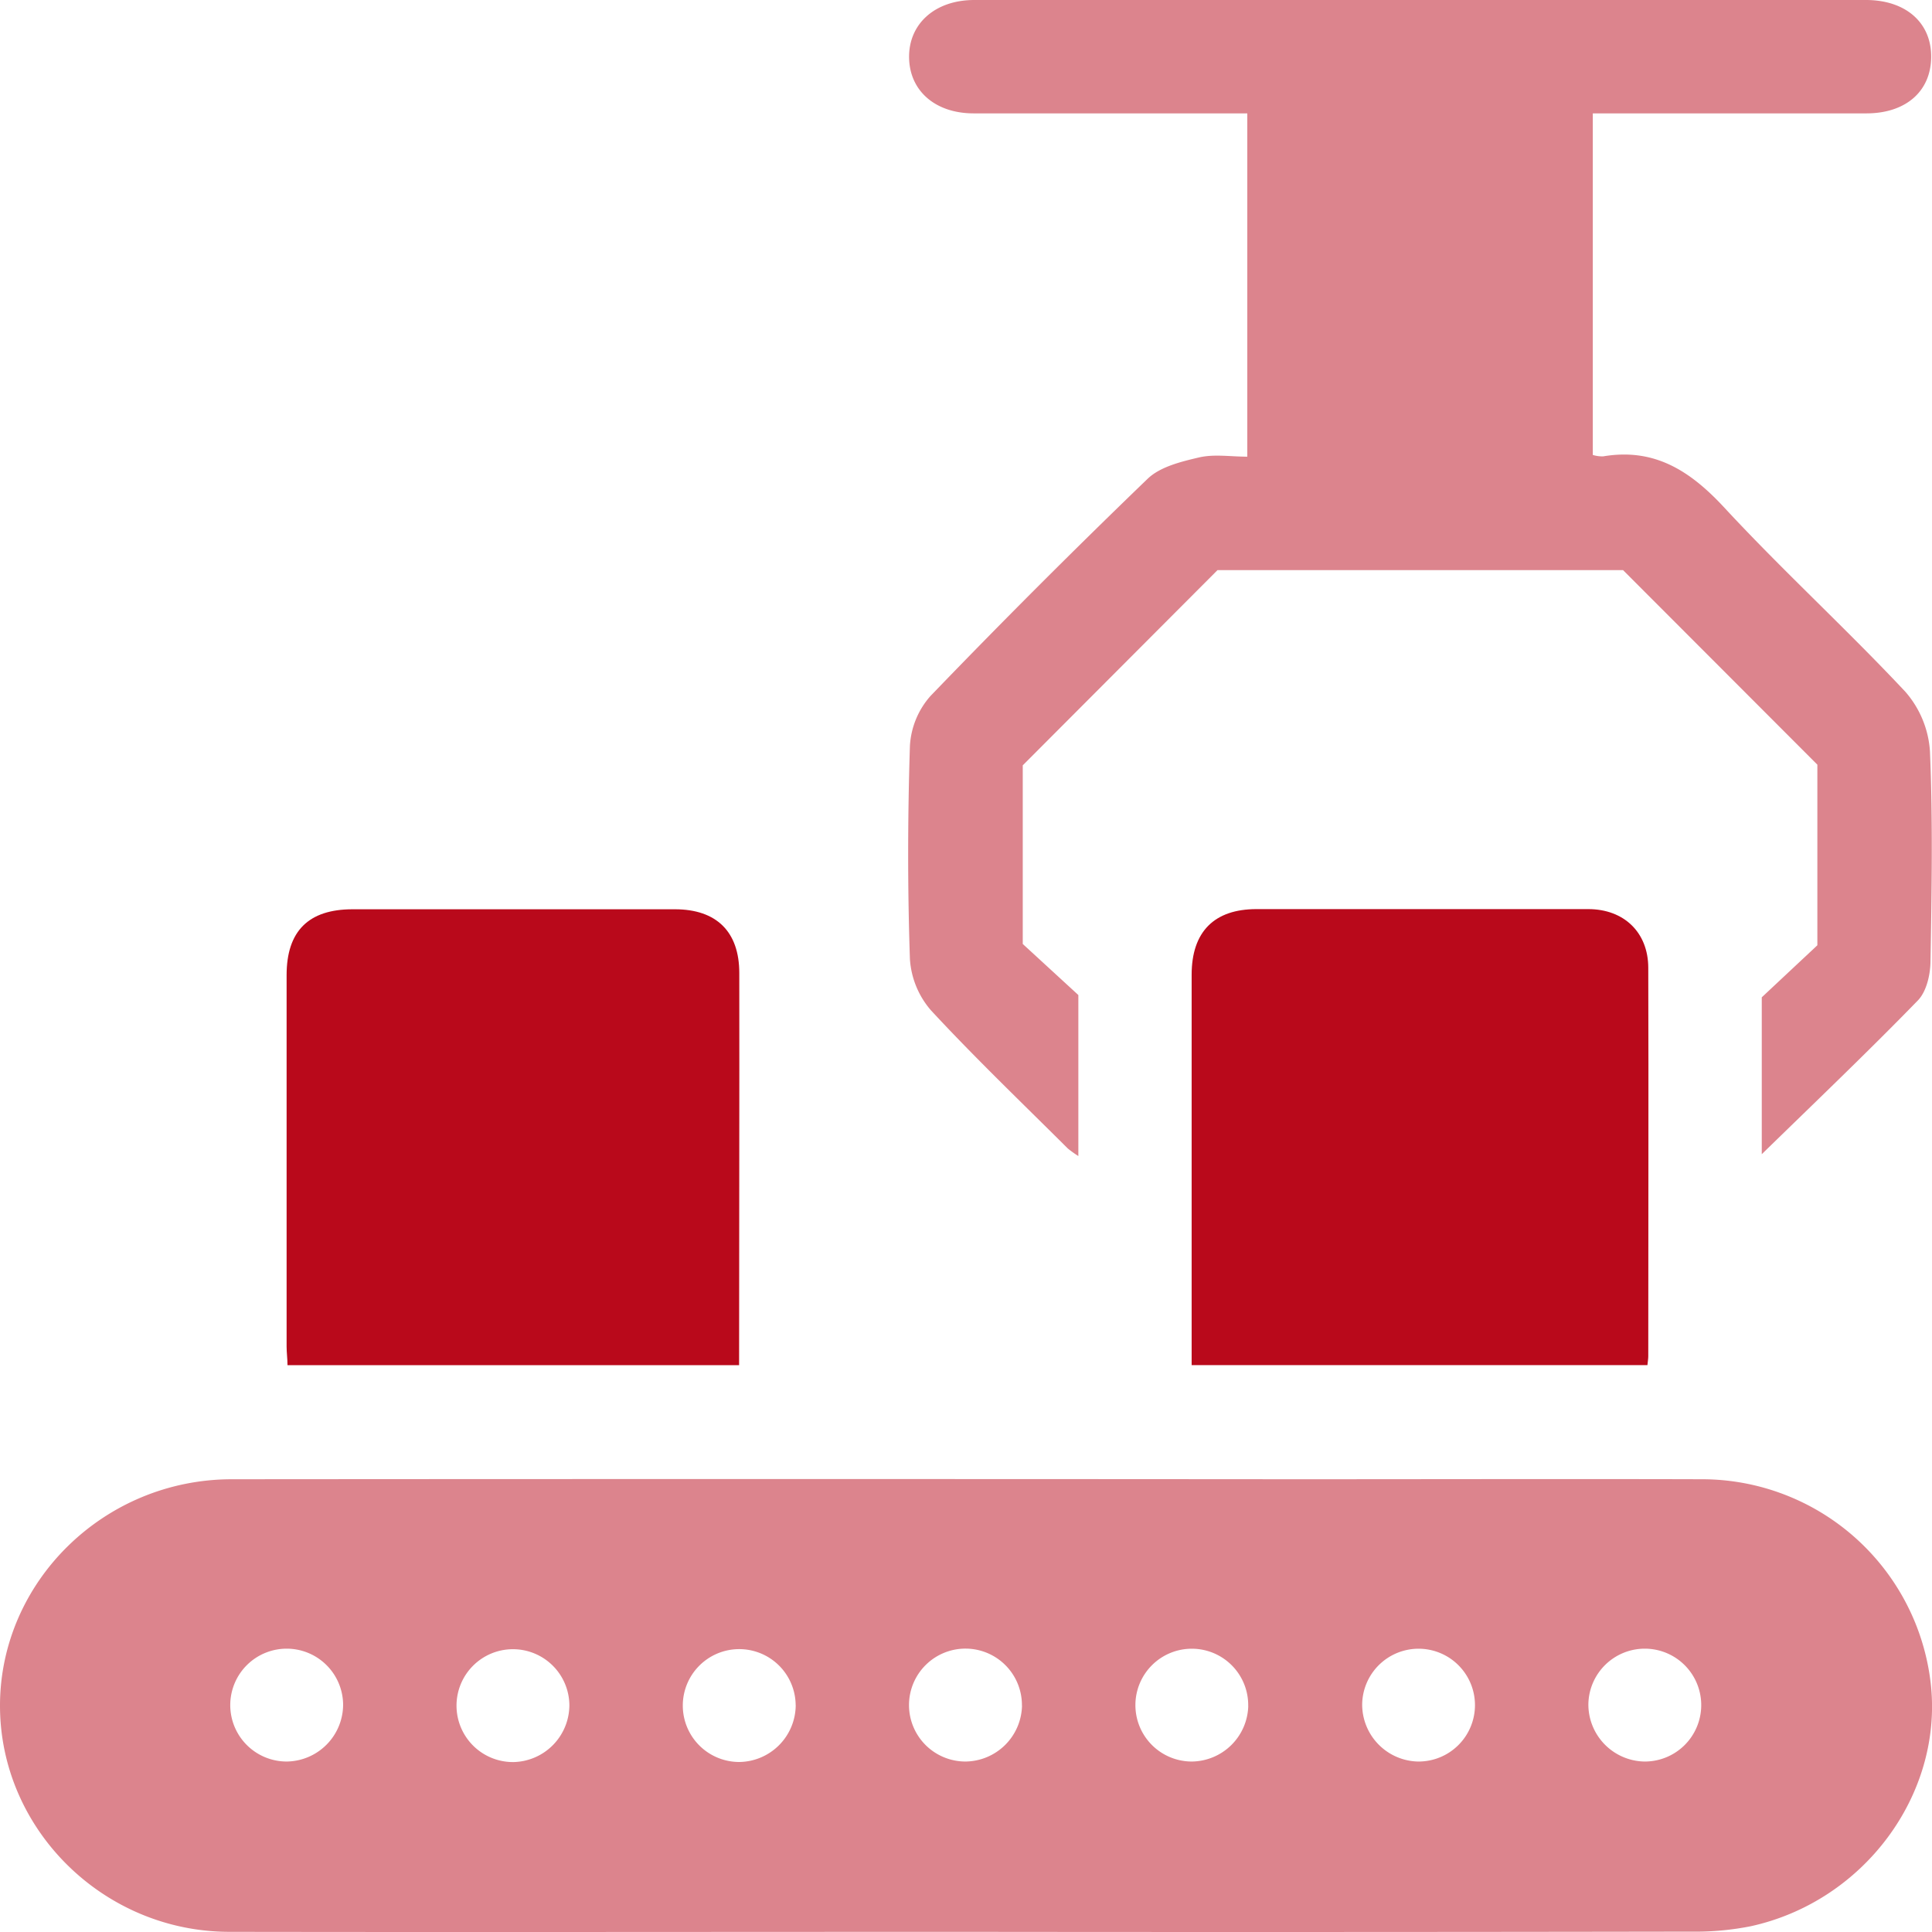 <svg width="72" height="72" fill="none" xmlns="http://www.w3.org/2000/svg"><g clip-path="url(#a)"><path d="M35.96 71.994c-9.133 0-18.271.014-27.401 0-4.714 0-8.562-3.831-8.559-8.433.003-4.602 3.865-8.434 8.646-8.434 13.207-.01 26.419-.01 39.633 0 5.06 0 10.12-.014 15.179 0a8.587 8.587 0 0 1 8.497 7.63c.455 4.116-2.485 8.099-6.704 9.027a10.58 10.58 0 0 1-2.229.202c-9.036.015-18.057.018-27.063.008Zm-23.173-8.433a2.103 2.103 0 1 0-2.109 2.086 2.128 2.128 0 0 0 2.109-2.095v.009Zm8.432-.014a2.103 2.103 0 1 0-2.085 2.12 2.128 2.128 0 0 0 2.085-2.129v.009Zm8.433 0a2.103 2.103 0 1 0-2.089 2.117 2.13 2.13 0 0 0 2.091-2.123l-.002.006Zm8.432.02a2.104 2.104 0 1 0-2.108 2.08 2.128 2.128 0 0 0 2.111-2.086l-.003.005Zm8.433.014a2.102 2.102 0 1 0-2.108 2.066 2.127 2.127 0 0 0 2.11-2.072l-.002.006Zm6.324 2.066a2.102 2.102 0 1 0-2.077-2.126 2.128 2.128 0 0 0 2.077 2.126Zm8.433 0a2.103 2.103 0 1 0-2.08-2.126 2.128 2.128 0 0 0 2.08 2.126ZM65.656 43.014v-5.847l2.072-1.94v-6.73l-7.241-7.25H45.373l-7.258 7.275v6.657l2.072 1.903v6a3.831 3.831 0 0 1-.394-.282c-1.709-1.703-3.454-3.373-5.093-5.141a3.228 3.228 0 0 1-.79-1.92c-.09-2.643-.084-5.294 0-7.94a3.061 3.061 0 0 1 .765-1.86 305.69 305.69 0 0 1 8.098-8.1c.47-.449 1.253-.637 1.925-.795.562-.126 1.158-.025 1.785-.025V4.225H36.285c-1.433 0-2.392-.843-2.406-2.086C33.865.897 34.832.003 36.305 0h33.233c1.481 0 2.445.843 2.431 2.134-.014 1.29-.967 2.088-2.403 2.091H59.359v12.73c.124.037.253.055.383.053 1.92-.326 3.255.545 4.523 1.914 2.18 2.353 4.556 4.523 6.746 6.862.539.618.86 1.397.913 2.215.11 2.598.065 5.201.02 7.801 0 .506-.144 1.147-.472 1.485-1.884 1.937-3.848 3.809-5.816 5.729Z" fill="#dc848d"/><path d="M61.395 50.874H44.409V36.324c0-1.6.843-2.444 2.414-2.444h12.368c1.332 0 2.232.872 2.235 2.182.014 4.827 0 9.65 0 14.477 0 .099-.017.189-.031.335ZM27.544 50.877h-16.83c0-.24-.033-.464-.033-.689V36.343c0-1.642.815-2.457 2.46-2.457h12.01c1.558 0 2.4.843 2.4 2.375.007 4.847-.007 9.707-.007 14.616Z" fill="rgba(185, 9, 27, 1)"/></g><defs><clipPath id="a"><path fill="#fff" d="M0 0h72v72H0z"/></clipPath></defs></svg>